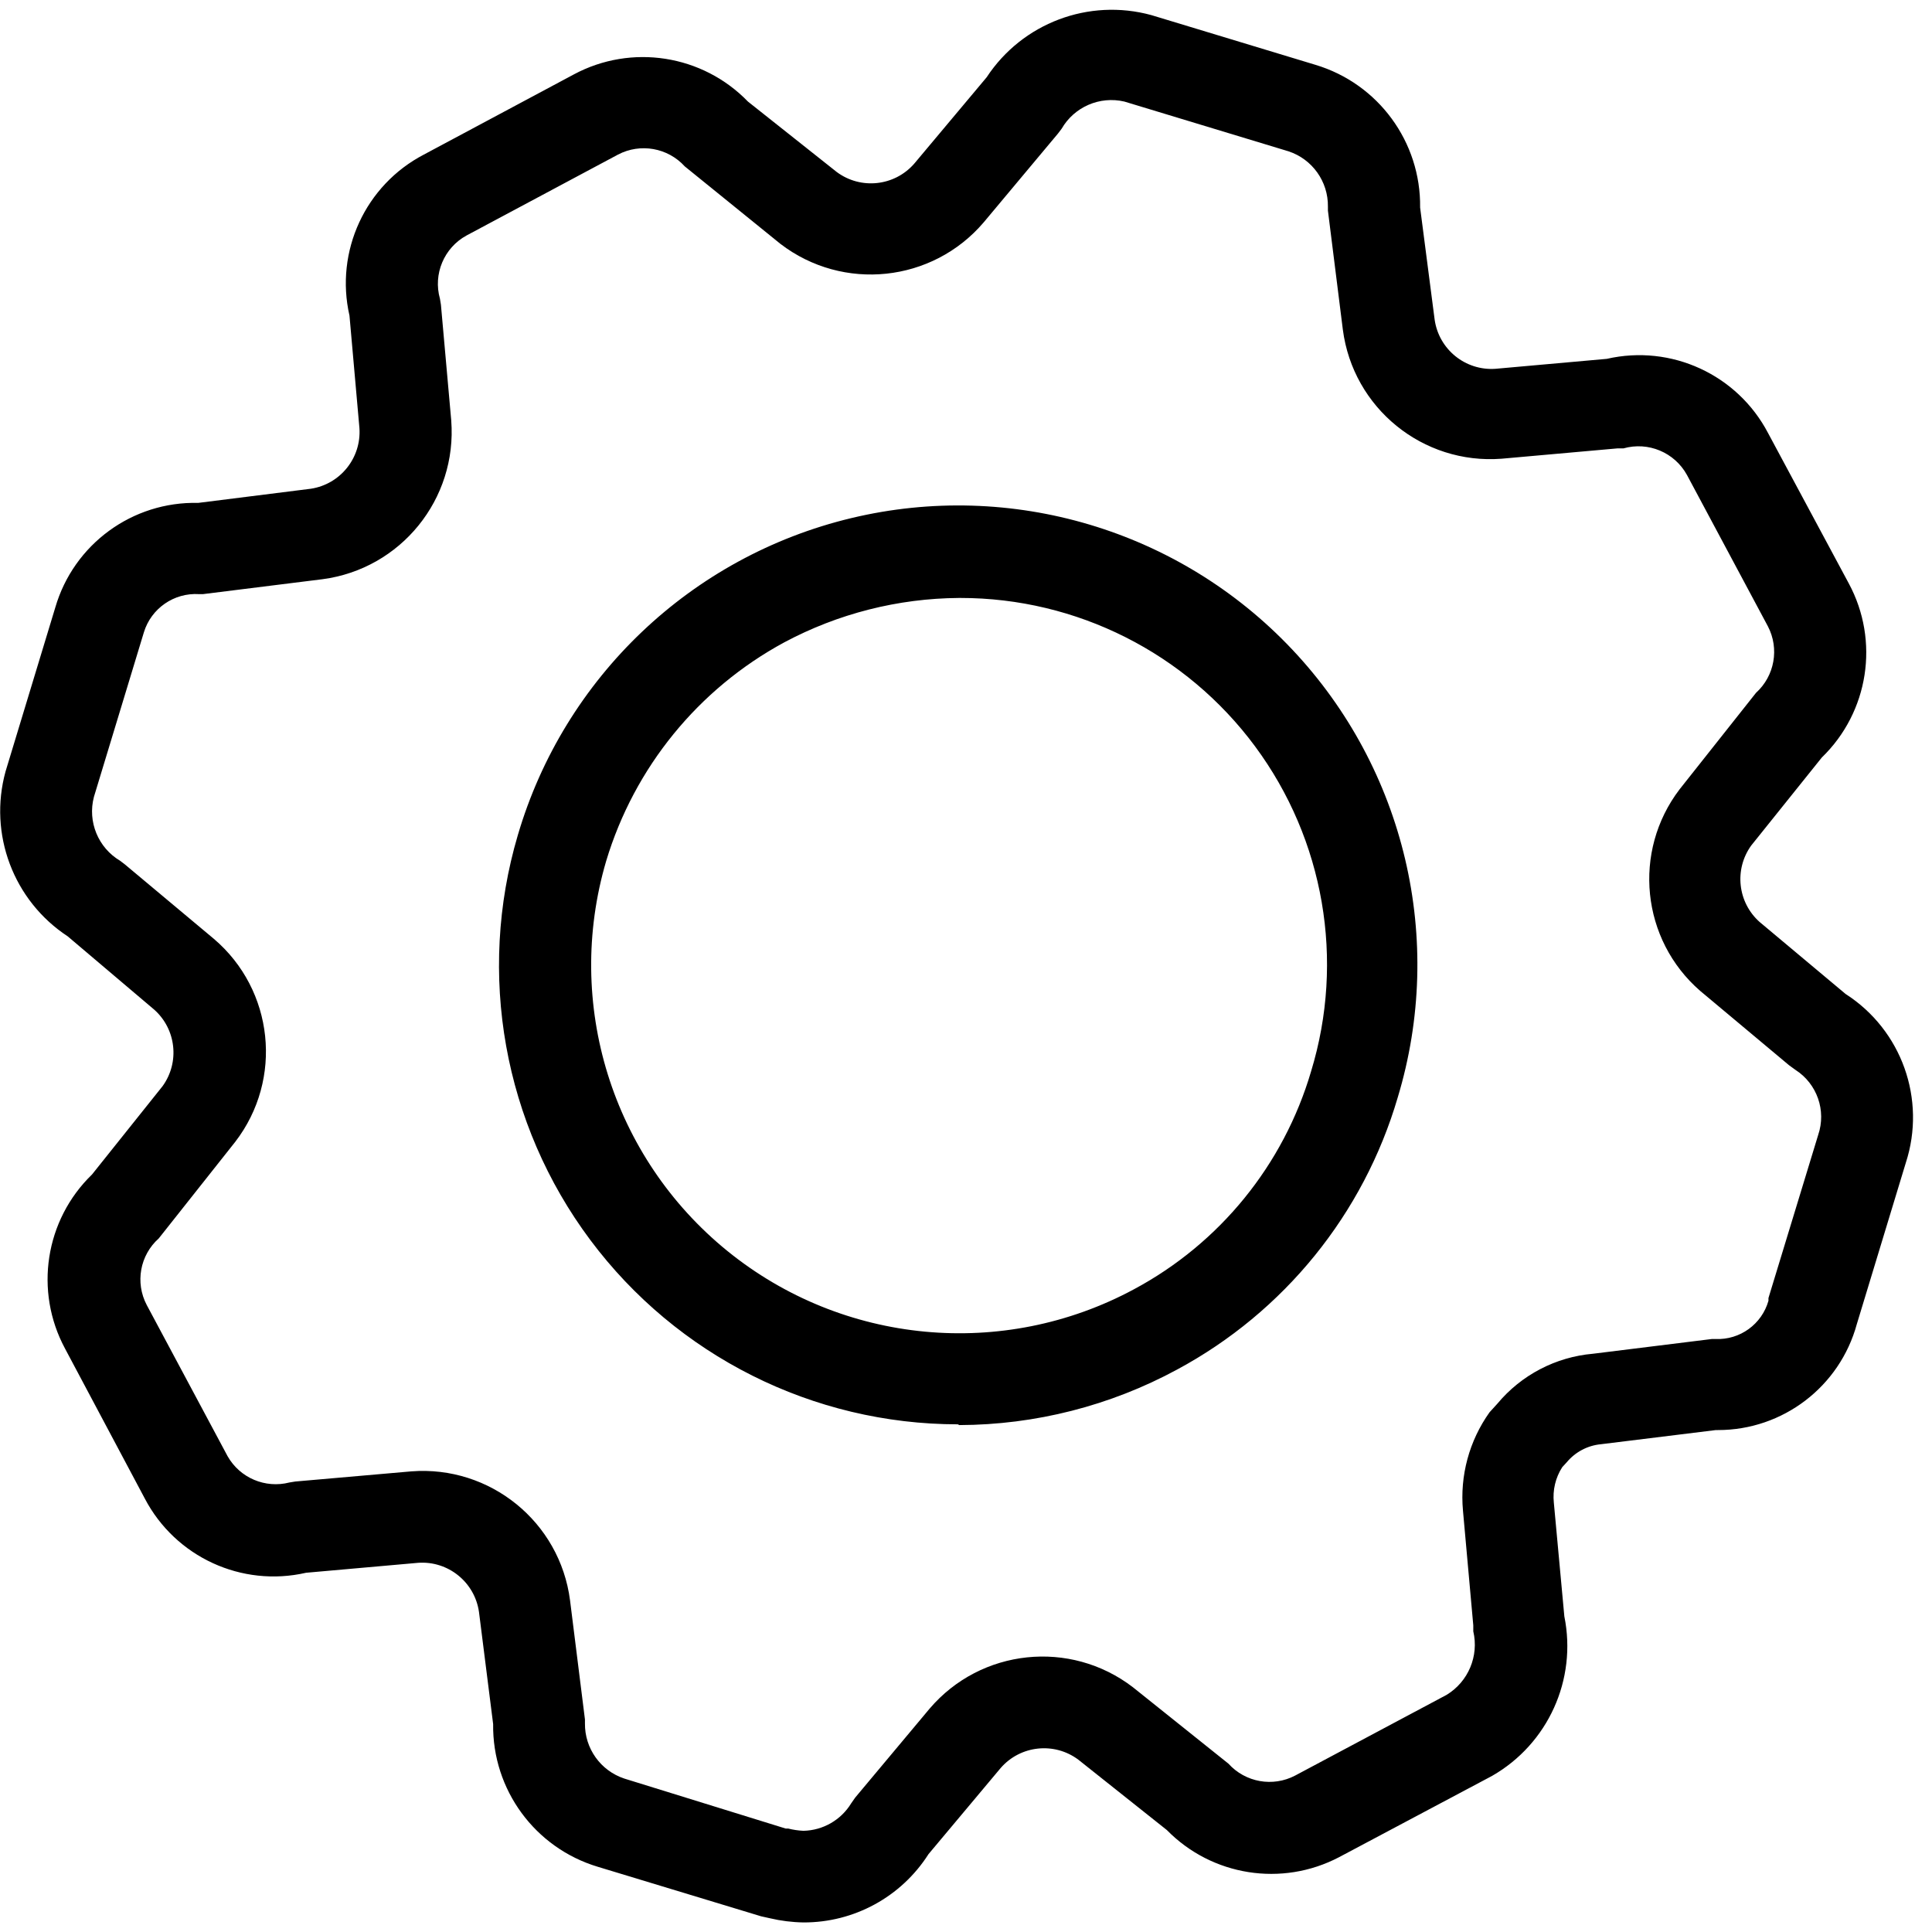 <?xml version="1.0" encoding="UTF-8"?>
<svg width="100px" height="100px" viewBox="0 0 100 100" version="1.1" xmlns="http://www.w3.org/2000/svg" xmlns:xlink="http://www.w3.org/1999/xlink">
    <!-- Generator: Sketch 57.1 (83088) - https://sketch.com -->
    <title>regular/cog-regular</title>
    <desc>Created with Sketch.</desc>
    <g id="regular/cog" stroke="none" stroke-width="1" fill="none" fill-rule="evenodd">
        <path d="M41.584,99.505 C40.997,99.495 40.413,99.422 39.842,99.287 L39.396,99.188 L30.941,96.624 C27.689,95.647 25.478,92.633 25.525,89.238 L24.792,83.436 C24.573,81.893 23.198,80.782 21.644,80.891 L15.842,81.406 C12.51,82.17 9.082,80.592 7.495,77.564 L3.366,69.802 C1.763,66.825 2.333,63.144 4.762,60.792 L8.416,56.218 C9.309,54.982 9.121,53.27 7.98,52.257 L3.505,48.465 C0.695,46.619 -0.604,43.172 0.287,39.931 L2.861,31.446 C3.813,28.172 6.849,25.948 10.257,26.03 L16.089,25.297 C17.616,25.064 18.709,23.699 18.604,22.158 L18.089,16.337 C17.328,13.005 18.911,9.58 21.941,8 L29.703,3.851 C32.683,2.254 36.361,2.828 38.713,5.257 L43.307,8.901 C44.55,9.827 46.296,9.642 47.317,8.475 L51.069,4 C52.914,1.194 56.355,-0.105 59.594,0.782 L68.089,3.356 C71.341,4.333 73.551,7.347 73.505,10.743 L74.257,16.545 C74.477,18.087 75.851,19.198 77.406,19.089 L83.168,18.574 C86.5,17.81 89.928,19.388 91.515,22.416 L95.693,30.198 C97.297,33.175 96.727,36.856 94.297,39.208 L90.644,43.762 C89.751,44.999 89.939,46.71 91.079,47.723 L95.525,51.446 C98.432,53.311 99.713,56.904 98.644,60.188 L96.109,68.535 C95.224,71.775 92.28,74.022 88.921,74.02 L88.812,74.02 L82.871,74.752 C82.176,74.816 81.534,75.155 81.089,75.693 L80.861,75.941 C80.512,76.484 80.359,77.13 80.426,77.772 L80.97,83.663 C81.633,86.935 80.125,90.263 77.228,91.921 L69.307,96.129 C66.352,97.676 62.731,97.105 60.396,94.723 L55.812,91.079 C54.565,90.149 52.811,90.339 51.792,91.515 L48.059,95.97 C46.65,98.181 44.206,99.515 41.584,99.505 Z M40.663,94.644 L40.792,94.644 C41.051,94.71 41.317,94.75 41.584,94.762 C42.599,94.741 43.532,94.203 44.059,93.337 L44.267,93.04 L48.119,88.436 C50.772,85.33 55.391,84.843 58.634,87.327 L63.584,91.287 C64.461,92.257 65.883,92.51 67.04,91.901 L74.881,87.723 C76.001,87.039 76.556,85.714 76.257,84.436 L76.257,84.129 L75.723,78.188 C75.558,76.382 76.046,74.576 77.099,73.099 L77.505,72.653 C78.744,71.166 80.527,70.236 82.455,70.069 L88.604,69.307 L88.802,69.307 C90.061,69.359 91.192,68.54 91.535,67.327 L91.535,67.188 L94.109,58.743 C94.538,57.483 94.051,56.094 92.931,55.376 L92.604,55.139 L88,51.287 C84.951,48.637 84.484,44.075 86.931,40.861 L90.891,35.861 C91.856,34.986 92.108,33.57 91.505,32.416 L87.317,24.584 C86.675,23.416 85.312,22.845 84.03,23.208 L83.723,23.208 L77.723,23.743 C73.642,24.056 70.03,21.118 69.505,17.059 L68.733,10.901 L68.733,10.693 C68.75,9.396 67.925,8.238 66.693,7.832 L58.198,5.257 C56.924,4.96 55.605,5.531 54.95,6.663 L54.762,6.911 L50.911,11.515 C48.258,14.621 43.639,15.108 40.396,12.624 L35.446,8.614 C34.567,7.647 33.147,7.395 31.99,8 L24.149,12.188 C22.982,12.826 22.411,14.186 22.772,15.465 L22.822,15.772 L23.356,21.762 C23.67,25.837 20.744,29.445 16.693,29.98 L10.505,30.752 L10.307,30.752 C9.009,30.669 7.824,31.489 7.446,32.733 L4.861,41.248 C4.525,42.529 5.079,43.878 6.218,44.554 L6.465,44.743 L11.069,48.594 C14.179,51.241 14.666,55.861 12.178,59.099 L8.218,64.099 C7.243,64.968 6.986,66.389 7.594,67.545 L11.782,75.376 C12.42,76.498 13.73,77.053 14.98,76.733 L15.287,76.683 L21.287,76.158 C25.366,75.84 28.98,78.774 29.505,82.832 L30.277,89 L30.277,89.198 C30.26,90.495 31.085,91.653 32.317,92.059 L40.663,94.644 Z M49.574,73.723 C42.083,73.718 35.033,70.18 30.551,64.178 C26.069,58.176 24.68,50.412 26.802,43.228 L26.802,43.228 C29.201,35.061 35.785,28.801 44.062,26.817 C52.34,24.833 61.046,27.428 66.887,33.62 C72.727,39.812 74.81,48.654 72.347,56.802 C70.577,62.838 66.461,67.913 60.921,70.891 C57.46,72.764 53.589,73.75 49.653,73.762 L49.574,73.723 Z M49.634,30.95 C46.479,30.973 43.377,31.761 40.594,33.248 C36.147,35.654 32.833,39.723 31.376,44.564 L31.376,44.564 C29.203,51.942 31.677,59.903 37.649,64.75 C43.621,69.596 51.921,70.378 58.693,66.733 C63.137,64.354 66.439,60.291 67.861,55.455 C69.616,49.704 68.54,43.462 64.961,38.63 C61.383,33.799 55.725,30.949 49.713,30.95 L49.634,30.95 Z" id="cog" fill="#000000"></path>
    </g>
</svg>